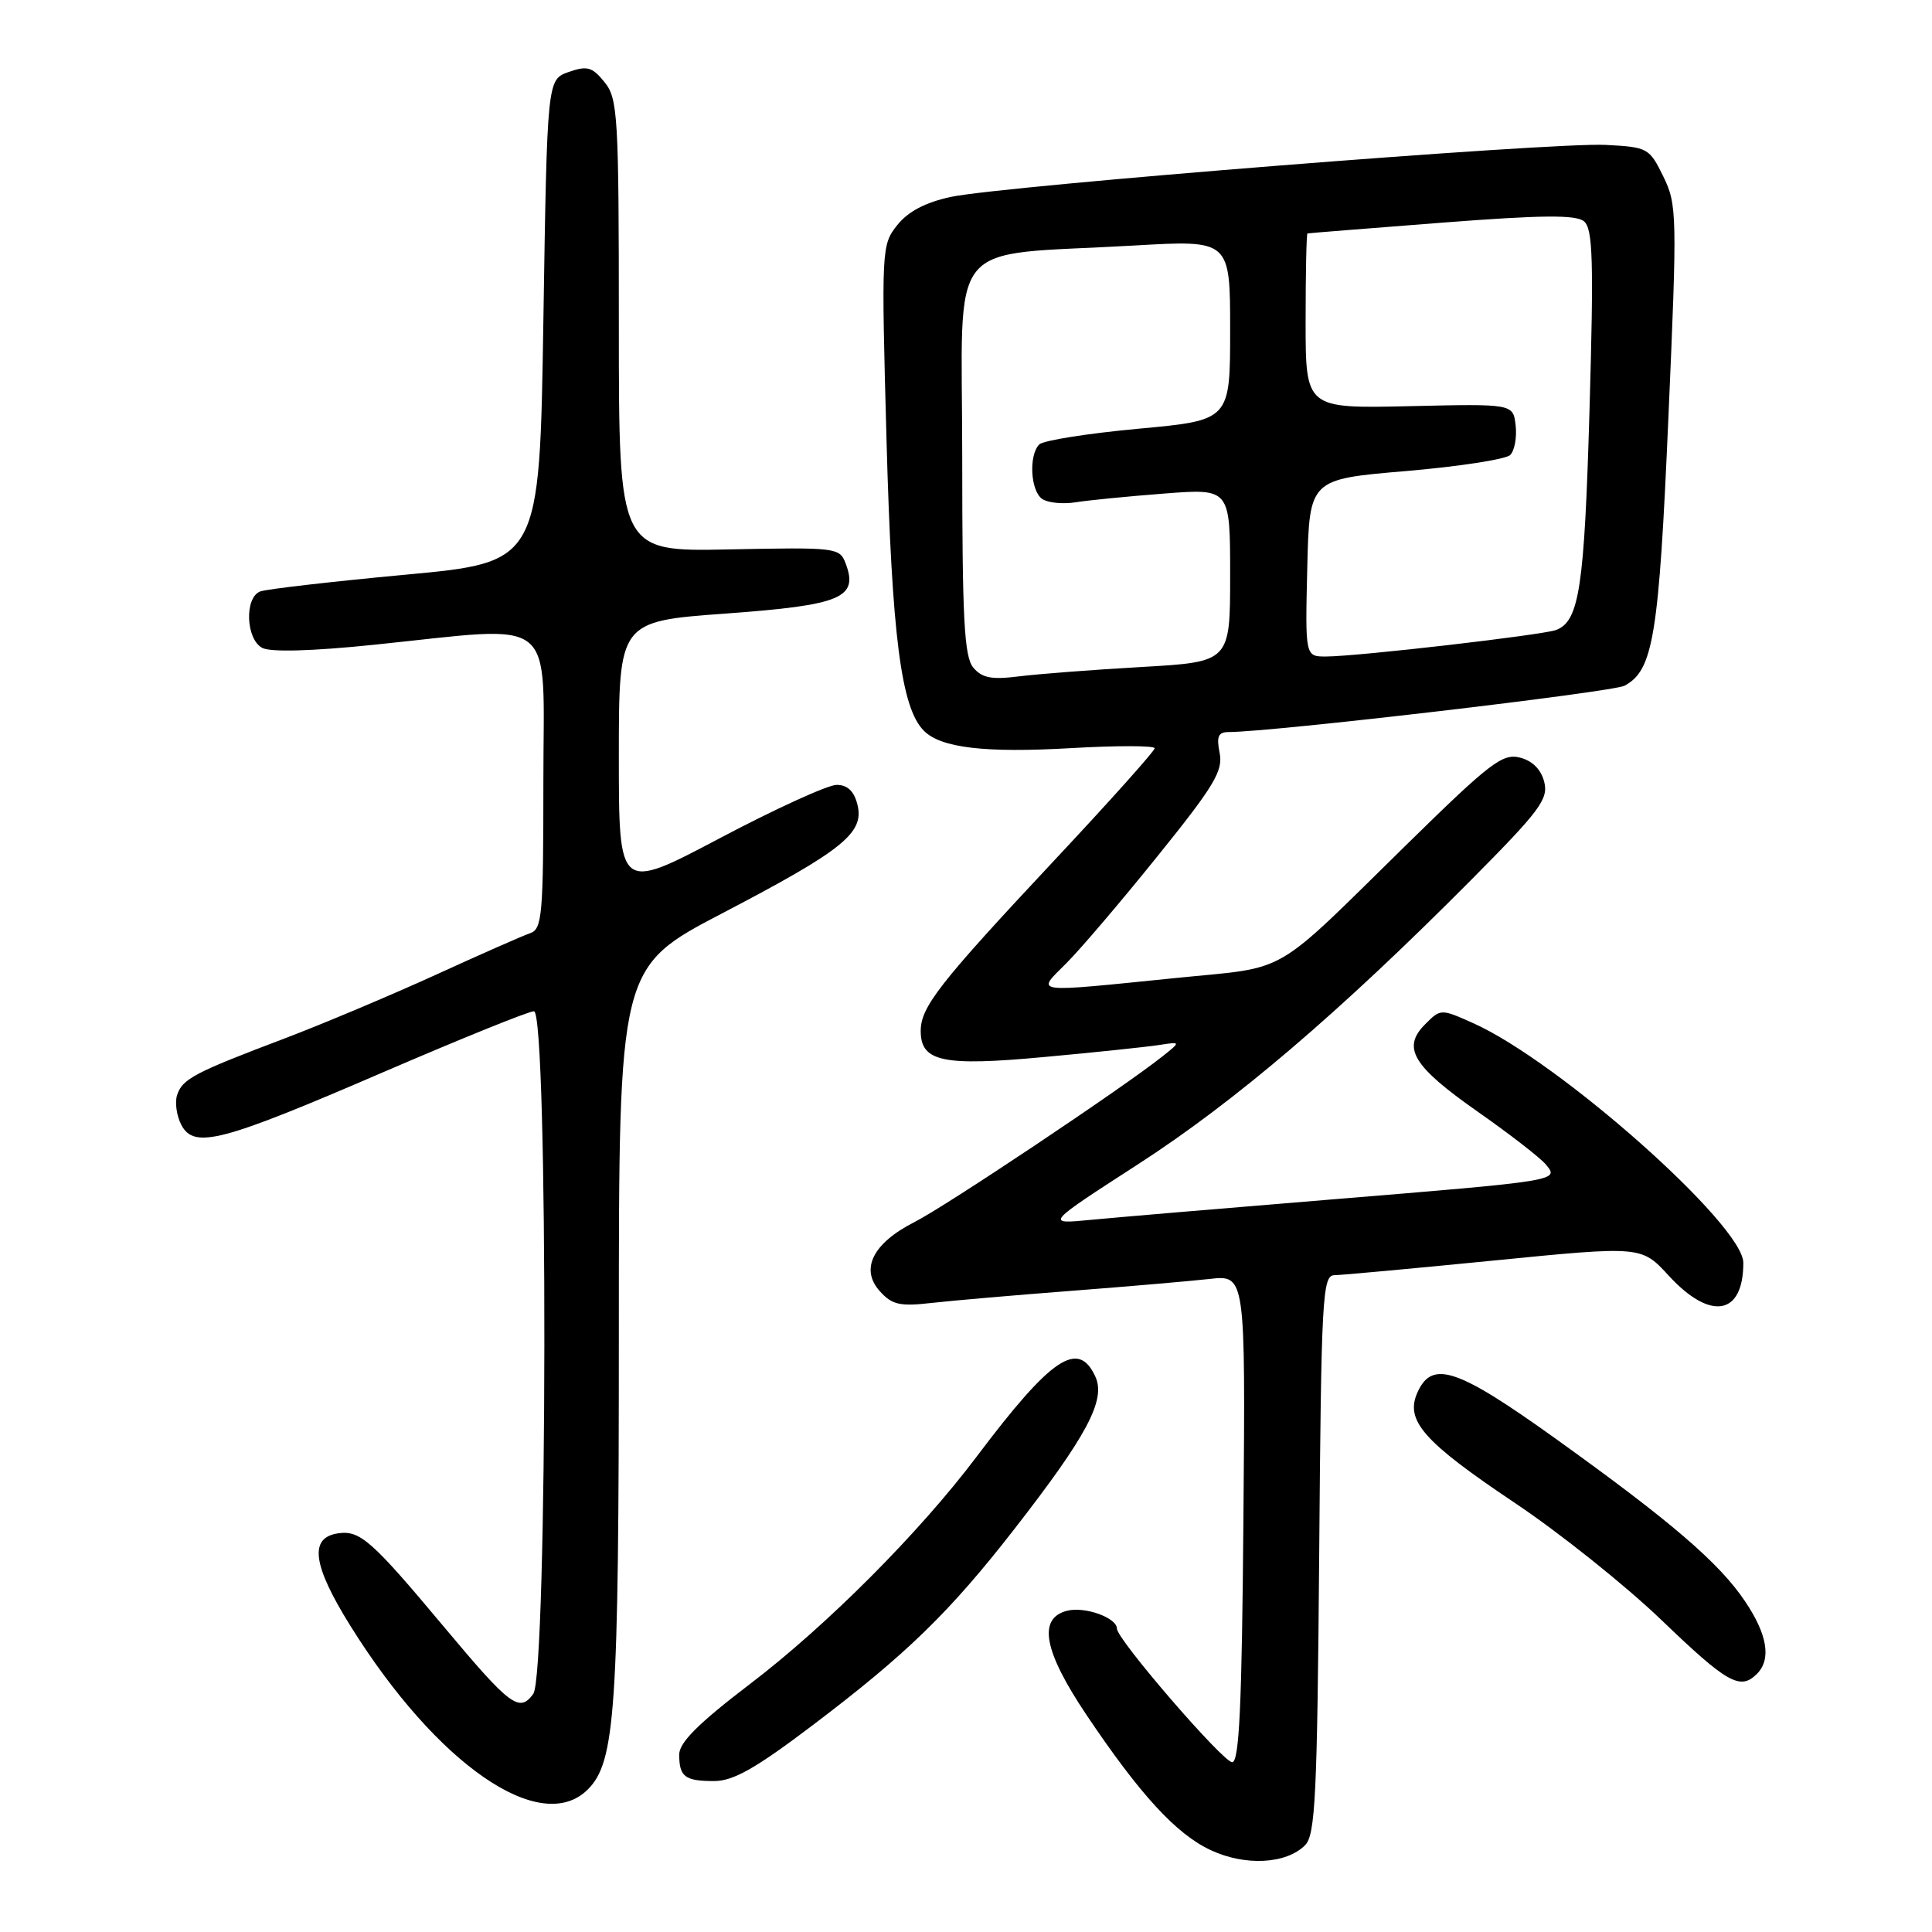 <?xml version="1.0" encoding="UTF-8" standalone="no"?>
<!DOCTYPE svg PUBLIC "-//W3C//DTD SVG 1.1//EN" "http://www.w3.org/Graphics/SVG/1.1/DTD/svg11.dtd" >
<svg xmlns="http://www.w3.org/2000/svg" xmlns:xlink="http://www.w3.org/1999/xlink" version="1.1" viewBox="0 0 256 256">
 <g >
 <path fill="currentColor"
d=" M 172.93 244.50 C 174.29 243.14 174.54 237.95 174.80 205.97 C 175.07 171.94 175.23 169.00 176.80 168.97 C 177.73 168.96 187.28 168.08 198.00 167.02 C 217.50 165.09 217.50 165.09 221.13 169.05 C 226.66 175.05 231.00 174.30 231.00 167.33 C 231.00 162.32 206.57 140.65 195.20 135.57 C 190.93 133.66 190.89 133.66 188.85 135.71 C 185.72 138.83 187.18 141.26 195.80 147.30 C 200.04 150.27 204.11 153.42 204.84 154.31 C 206.63 156.46 206.69 156.45 176.00 158.97 C 161.97 160.12 147.80 161.32 144.50 161.64 C 138.50 162.22 138.50 162.22 150.75 154.30 C 163.60 146.01 177.47 134.17 194.88 116.65 C 204.04 107.43 205.19 105.89 204.62 103.61 C 204.20 101.95 203.05 100.80 201.38 100.38 C 199.09 99.81 197.41 101.10 186.65 111.65 C 168.24 129.70 171.10 128.04 155.81 129.59 C 136.43 131.55 137.27 131.66 141.29 127.64 C 143.14 125.80 148.59 119.40 153.40 113.42 C 160.88 104.15 162.08 102.14 161.61 99.78 C 161.17 97.58 161.42 97.00 162.81 97.00 C 168.49 97.00 213.67 91.71 215.26 90.86 C 219.07 88.82 219.81 84.32 221.07 55.36 C 222.25 28.44 222.22 27.12 220.40 23.39 C 218.55 19.61 218.34 19.49 212.74 19.20 C 205.66 18.83 132.89 24.62 126.00 26.09 C 122.62 26.82 120.33 28.02 118.89 29.83 C 116.80 32.45 116.78 32.96 117.47 58.38 C 118.18 84.23 119.40 93.80 122.41 96.82 C 124.66 99.10 130.49 99.79 141.94 99.13 C 148.02 98.78 153.00 98.79 153.00 99.15 C 153.00 99.51 147.04 106.17 139.75 113.95 C 124.47 130.27 122.00 133.42 122.00 136.61 C 122.00 140.69 124.92 141.31 138.36 140.06 C 145.04 139.45 151.85 138.73 153.50 138.48 C 156.50 138.02 156.50 138.02 154.00 140.00 C 148.76 144.17 125.31 159.83 121.21 161.91 C 115.66 164.72 113.93 168.16 116.59 171.10 C 118.21 172.90 119.25 173.13 123.50 172.64 C 126.25 172.33 134.57 171.61 142.00 171.04 C 149.43 170.47 157.64 169.76 160.26 169.47 C 165.03 168.93 165.03 168.93 164.76 201.21 C 164.56 225.95 164.21 233.50 163.27 233.50 C 162.05 233.50 148.00 217.22 148.00 215.81 C 148.00 214.36 143.77 212.84 141.41 213.43 C 137.48 214.42 138.28 218.75 143.92 227.17 C 151.06 237.81 155.85 243.02 160.44 245.16 C 165.01 247.29 170.43 247.00 172.93 244.50 Z  M 77.89 237.11 C 81.54 233.46 82.00 226.67 82.00 176.54 C 82.00 128.17 82.00 128.17 95.75 120.99 C 111.74 112.64 114.56 110.36 113.61 106.60 C 113.17 104.83 112.29 104.00 110.86 104.00 C 109.70 104.00 102.73 107.18 95.37 111.07 C 82.00 118.13 82.00 118.13 82.00 100.23 C 82.00 82.33 82.00 82.33 96.17 81.30 C 111.49 80.18 113.78 79.23 112.05 74.65 C 111.26 72.56 110.80 72.51 96.62 72.80 C 82.00 73.10 82.00 73.10 82.00 43.16 C 82.00 15.26 81.87 13.06 80.10 10.88 C 78.47 8.87 77.81 8.68 75.35 9.54 C 72.50 10.55 72.50 10.55 72.00 42.52 C 71.50 74.50 71.50 74.50 53.73 76.15 C 43.96 77.06 35.30 78.06 34.48 78.37 C 32.37 79.18 32.57 84.70 34.75 85.85 C 35.85 86.43 41.35 86.28 49.50 85.44 C 74.23 82.90 72.00 81.11 72.00 103.53 C 72.00 121.24 71.84 123.12 70.25 123.65 C 69.29 123.98 63.63 126.47 57.69 129.19 C 51.74 131.90 42.74 135.69 37.69 137.61 C 25.71 142.14 24.15 142.97 23.46 145.12 C 23.15 146.11 23.41 147.89 24.04 149.08 C 25.75 152.27 29.36 151.32 50.85 142.04 C 61.11 137.62 70.06 133.99 70.75 134.00 C 72.65 134.00 72.56 221.85 70.66 224.45 C 68.81 226.98 67.62 226.08 58.77 215.50 C 49.27 204.14 47.71 202.76 44.83 203.17 C 40.92 203.72 41.39 207.36 46.44 215.45 C 57.91 233.85 71.67 243.33 77.89 237.11 Z  M 107.71 228.58 C 120.16 219.15 125.81 213.65 134.36 202.67 C 144.03 190.25 146.55 185.51 145.15 182.43 C 142.88 177.45 139.33 179.84 129.42 193.00 C 121.83 203.08 109.55 215.40 99.31 223.19 C 92.56 228.34 90.00 230.89 90.00 232.48 C 90.00 235.43 90.75 236.00 94.62 236.00 C 97.17 236.00 100.13 234.32 107.71 228.58 Z  M 232.80 221.80 C 234.73 219.87 234.20 216.60 231.24 212.20 C 227.81 207.08 221.42 201.60 206.07 190.59 C 193.12 181.31 189.78 180.18 187.84 184.46 C 186.12 188.22 188.57 191.00 200.76 199.17 C 206.67 203.12 215.40 210.10 220.17 214.68 C 228.88 223.05 230.59 224.01 232.80 221.80 Z  M 128.96 88.45 C 127.76 87.01 127.50 81.98 127.50 60.60 C 127.50 30.80 124.90 34.00 150.33 32.53 C 163.00 31.80 163.00 31.80 163.00 43.75 C 163.00 55.69 163.00 55.69 150.83 56.81 C 144.14 57.43 138.24 58.36 137.71 58.89 C 136.28 60.32 136.55 65.10 138.12 66.13 C 138.88 66.63 140.85 66.82 142.50 66.56 C 144.15 66.29 149.44 65.77 154.25 65.40 C 163.00 64.72 163.00 64.72 163.00 76.22 C 163.00 87.71 163.00 87.71 151.25 88.38 C 144.79 88.75 137.46 89.31 134.96 89.63 C 131.37 90.08 130.11 89.83 128.96 88.45 Z  M 173.22 75.25 C 173.50 63.50 173.50 63.50 186.28 62.42 C 193.31 61.82 199.54 60.86 200.11 60.29 C 200.69 59.71 201.01 57.95 200.83 56.37 C 200.50 53.50 200.50 53.50 186.75 53.82 C 173.00 54.13 173.00 54.13 173.00 42.57 C 173.00 36.21 173.11 30.97 173.25 30.93 C 173.39 30.89 181.37 30.26 191.00 29.51 C 204.34 28.48 208.82 28.44 209.89 29.33 C 211.06 30.30 211.19 34.47 210.62 54.27 C 209.94 77.83 209.26 82.30 206.21 83.47 C 204.47 84.14 179.89 86.98 175.72 86.99 C 172.94 87.00 172.94 87.00 173.22 75.25 Z "/>
</g>
</svg>